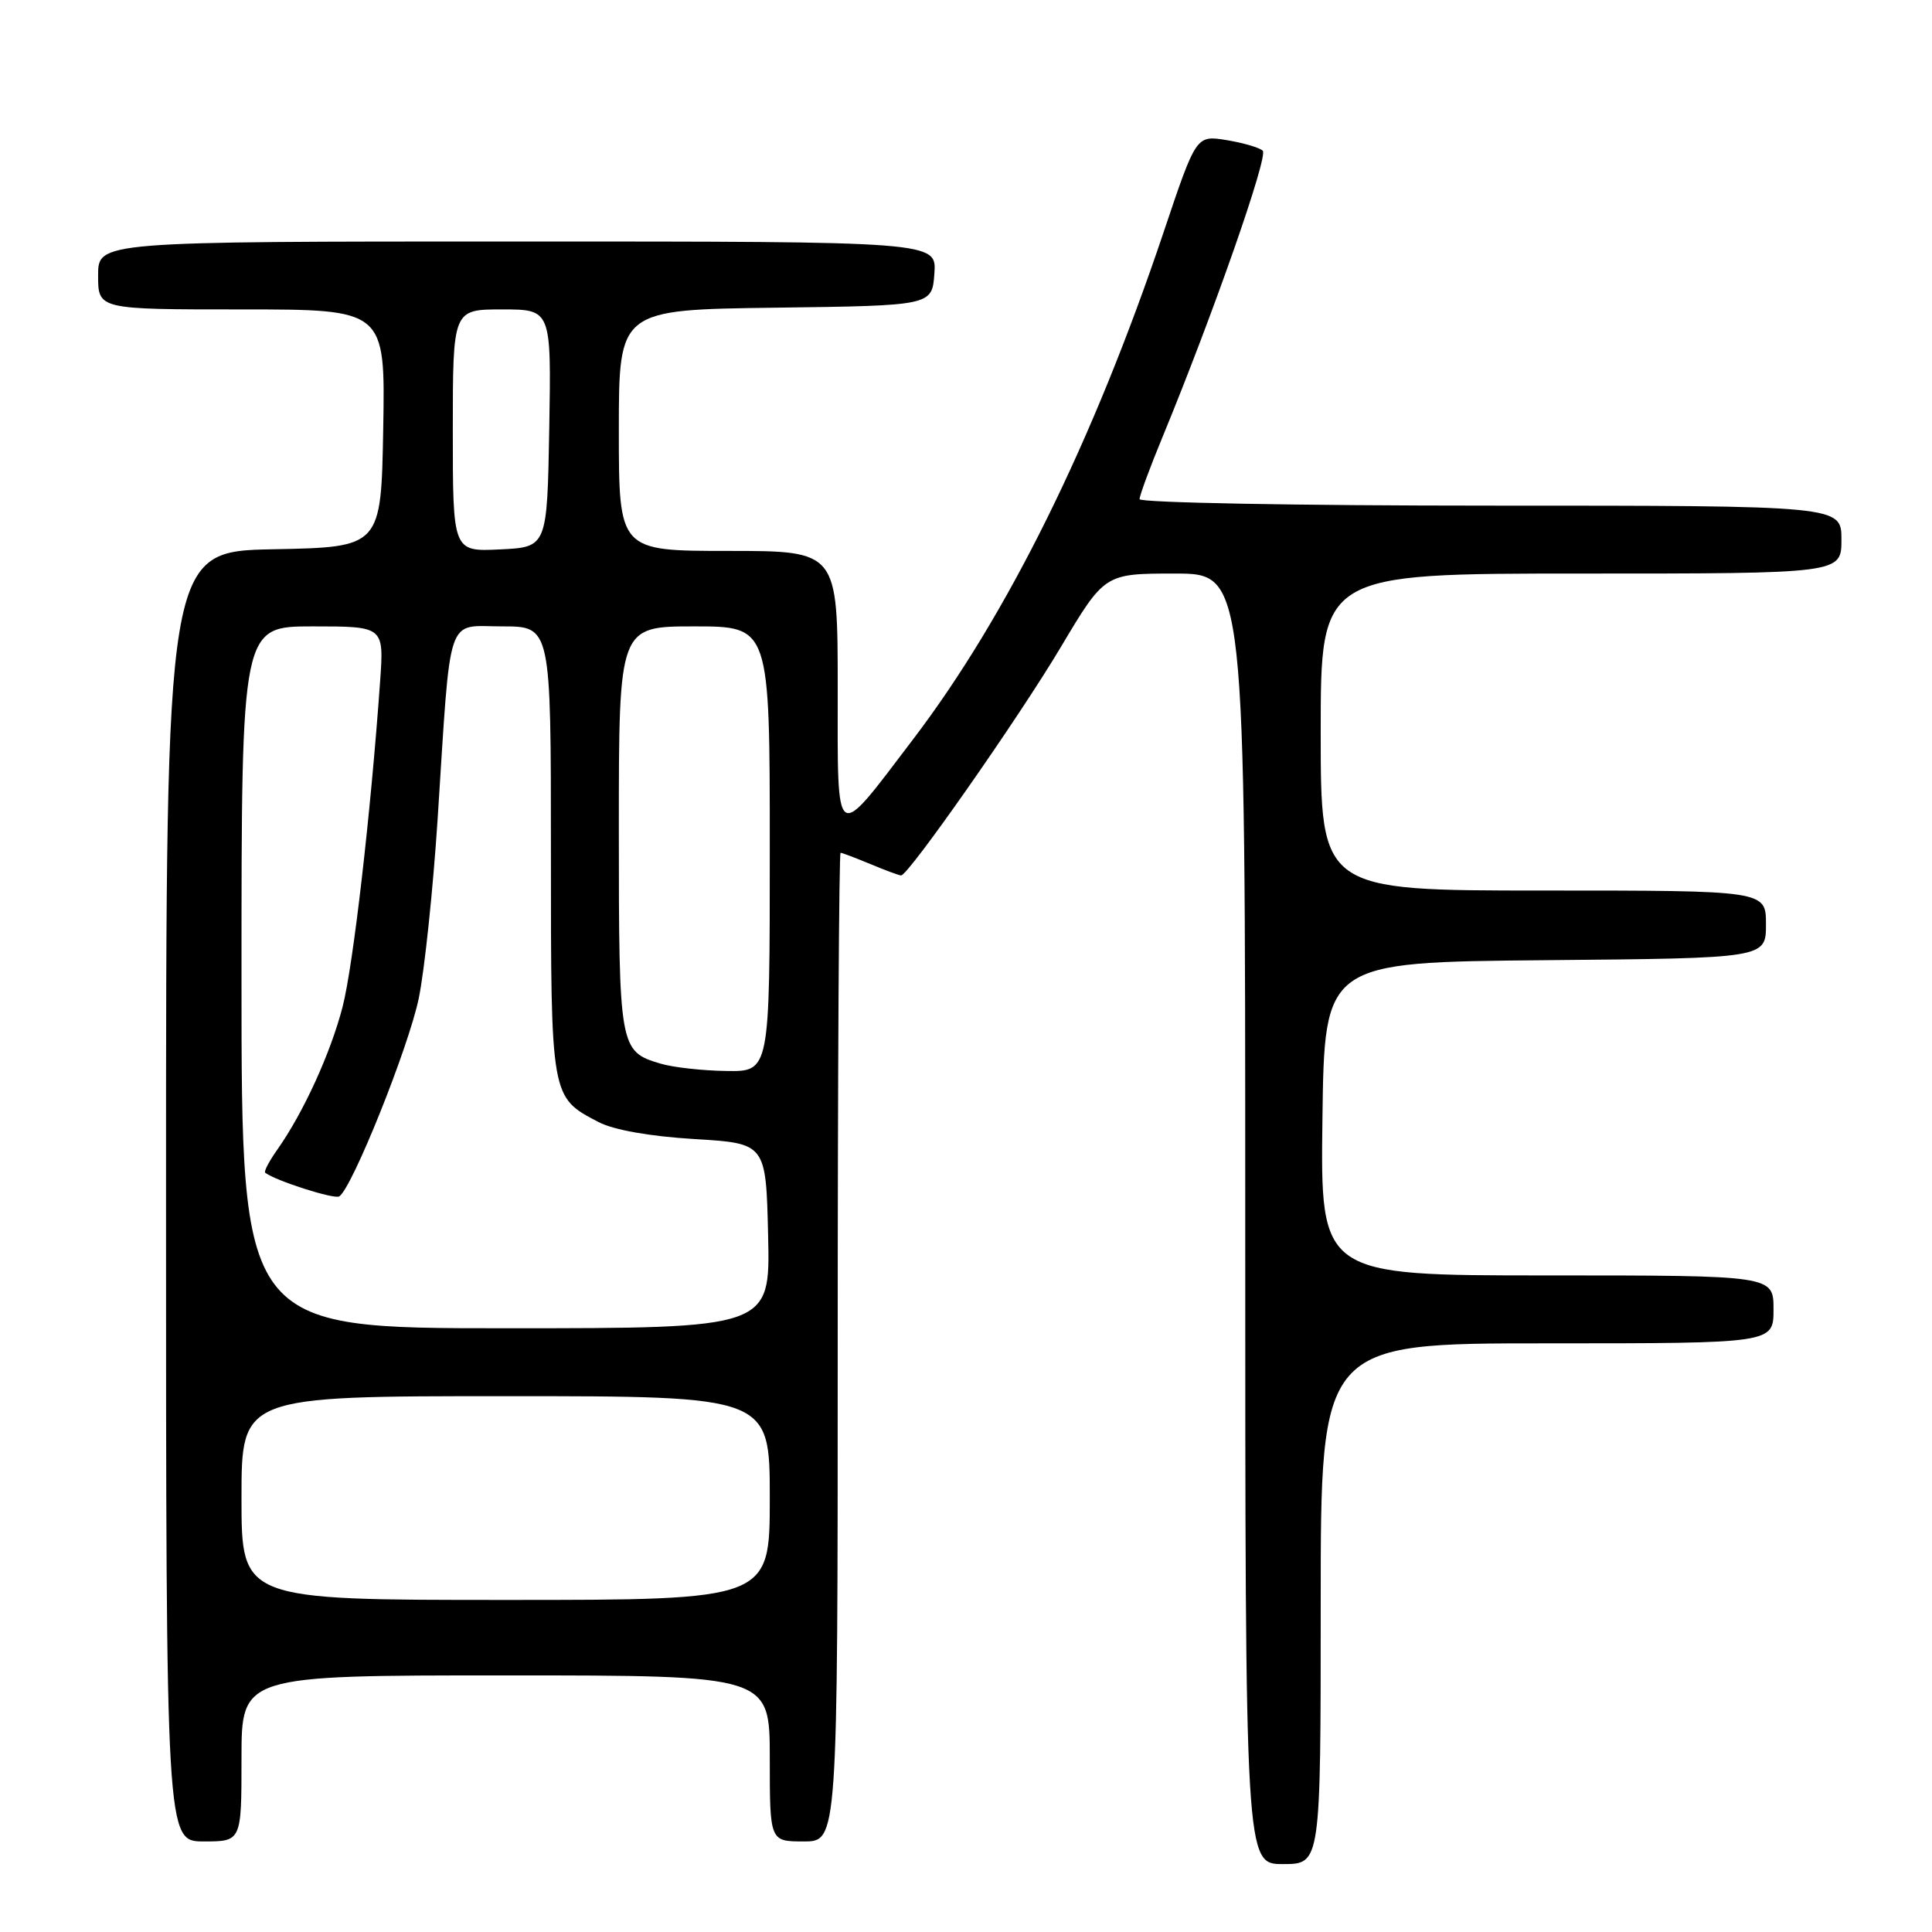 <?xml version="1.0" encoding="UTF-8" standalone="no"?>
<!DOCTYPE svg PUBLIC "-//W3C//DTD SVG 1.1//EN" "http://www.w3.org/Graphics/SVG/1.1/DTD/svg11.dtd" >
<svg xmlns="http://www.w3.org/2000/svg" xmlns:xlink="http://www.w3.org/1999/xlink" version="1.1" viewBox="0 0 256 256">
 <g >
 <path fill="currentColor"
d=" M 175.00 212.50 C 175.00 178.00 175.00 178.00 205.00 178.00 C 235.00 178.00 235.00 178.00 235.00 173.50 C 235.00 169.00 235.00 169.00 204.98 169.00 C 174.96 169.00 174.96 169.00 175.23 148.25 C 175.50 127.50 175.50 127.50 204.75 127.23 C 234.00 126.97 234.00 126.97 234.00 122.48 C 234.00 118.00 234.00 118.00 204.50 118.00 C 175.00 118.00 175.00 118.00 175.00 97.00 C 175.00 76.00 175.00 76.00 209.50 76.00 C 244.00 76.00 244.00 76.00 244.00 71.50 C 244.00 67.00 244.00 67.00 197.50 67.00 C 171.93 67.00 151.00 66.61 151.00 66.14 C 151.00 65.66 152.36 61.97 154.03 57.93 C 160.76 41.61 168.08 20.69 167.32 19.97 C 166.87 19.55 164.70 18.92 162.50 18.56 C 158.50 17.92 158.50 17.92 154.20 30.72 C 144.85 58.53 133.48 81.56 120.96 98.00 C 110.47 111.80 111.00 112.16 111.00 91.15 C 111.00 73.00 111.00 73.00 96.50 73.00 C 82.00 73.00 82.00 73.00 82.00 57.02 C 82.00 41.04 82.00 41.04 102.75 40.77 C 123.50 40.50 123.50 40.50 123.81 36.25 C 124.11 32.00 124.11 32.00 68.56 32.00 C 13.00 32.00 13.00 32.00 13.00 36.50 C 13.00 41.00 13.00 41.00 32.03 41.00 C 51.05 41.00 51.05 41.00 50.78 56.75 C 50.50 72.50 50.50 72.50 36.25 72.78 C 22.00 73.05 22.00 73.05 22.00 158.53 C 22.00 244.00 22.00 244.00 27.00 244.00 C 32.00 244.00 32.00 244.00 32.00 233.00 C 32.00 222.00 32.00 222.00 67.00 222.00 C 102.00 222.00 102.00 222.00 102.00 233.00 C 102.00 244.00 102.00 244.00 106.50 244.00 C 111.00 244.00 111.00 244.00 111.00 178.50 C 111.00 142.47 111.17 113.00 111.38 113.00 C 111.59 113.00 113.37 113.68 115.35 114.50 C 117.32 115.33 119.15 116.00 119.40 116.00 C 120.37 116.00 134.98 95.12 140.56 85.75 C 146.37 76.00 146.37 76.00 155.68 76.00 C 165.00 76.00 165.00 76.00 165.00 161.50 C 165.00 247.00 165.00 247.00 170.00 247.00 C 175.00 247.00 175.00 247.00 175.00 212.50 Z  M 32.00 198.50 C 32.00 185.00 32.00 185.00 67.00 185.00 C 102.00 185.00 102.00 185.00 102.00 198.50 C 102.00 212.00 102.00 212.00 67.00 212.00 C 32.00 212.00 32.00 212.00 32.00 198.50 Z  M 32.00 129.50 C 32.00 83.00 32.00 83.00 41.44 83.00 C 50.88 83.00 50.88 83.00 50.37 90.25 C 49.13 107.78 46.80 127.97 45.39 133.43 C 43.80 139.56 40.21 147.42 36.76 152.31 C 35.67 153.85 34.94 155.24 35.14 155.39 C 36.50 156.45 44.29 158.94 44.95 158.53 C 46.64 157.48 54.15 138.77 55.49 132.27 C 56.26 128.54 57.38 117.85 57.99 108.50 C 59.78 80.73 59.02 83.00 66.56 83.00 C 73.00 83.00 73.00 83.00 73.00 112.78 C 73.00 145.57 72.96 145.36 79.31 148.68 C 81.30 149.72 86.08 150.57 92.00 150.93 C 101.50 151.50 101.50 151.50 101.78 163.75 C 102.06 176.00 102.06 176.00 67.03 176.00 C 32.00 176.00 32.00 176.00 32.00 129.50 Z  M 87.50 140.93 C 82.08 139.32 82.00 138.86 82.00 109.81 C 82.00 83.00 82.00 83.00 92.00 83.00 C 102.00 83.00 102.00 83.00 102.00 112.50 C 102.00 142.00 102.00 142.00 96.25 141.91 C 93.09 141.87 89.15 141.43 87.50 140.93 Z  M 60.00 57.05 C 60.00 41.00 60.00 41.00 66.53 41.00 C 73.05 41.00 73.05 41.00 72.78 56.75 C 72.50 72.50 72.50 72.50 66.25 72.80 C 60.00 73.10 60.00 73.10 60.00 57.05 Z "/>
</g>
</svg>